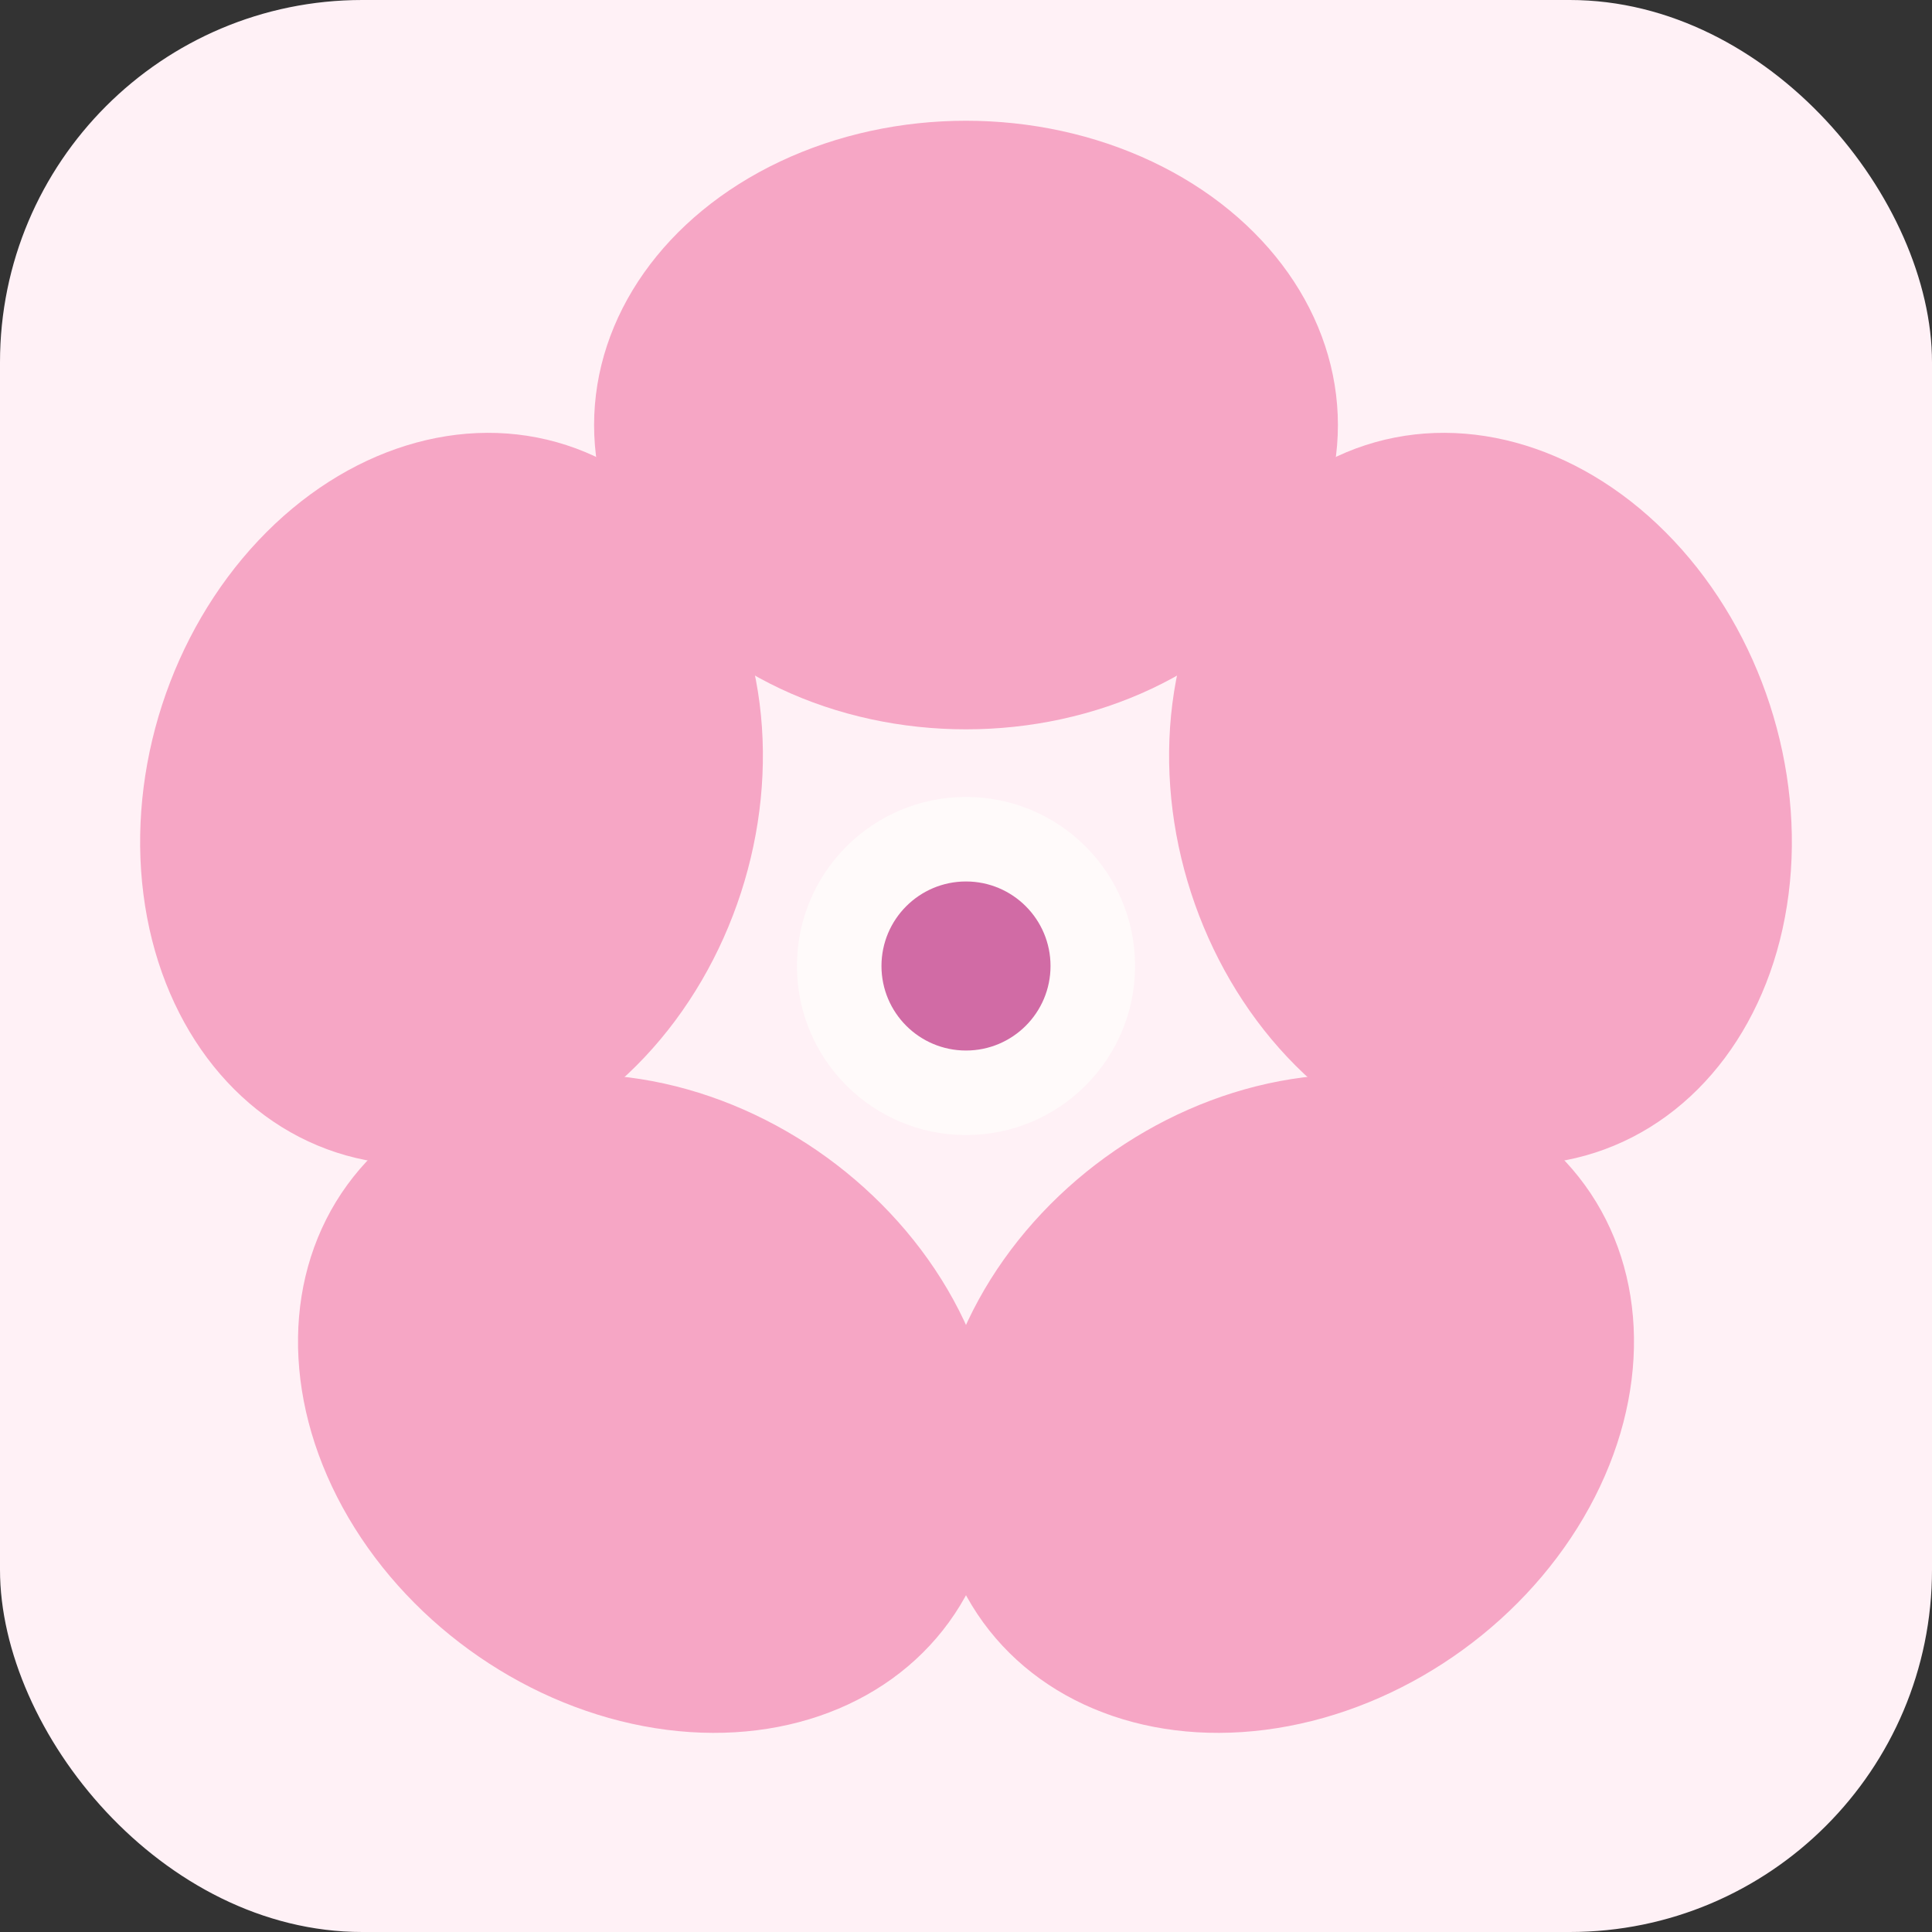<svg xmlns="http://www.w3.org/2000/svg" width="64" height="64" viewBox="0 0 64 64" role="img" aria-label="flower">
  <rect x="0" y="0" width="64" height="64" fill="#333333" stroke="none"/>
  <!-- pale rounded background -->
  <rect width="100%" height="100%" fill="#fff1f6" rx="12" />
  <!-- flower group centered and slightly scaled up -->
  <g transform="translate(32,32) scale(1.12)">
    <!-- petals (5) -->
    <g fill="#f6a6c5" stroke="none">
  <!-- slightly longer/wider petals (rx/ry increased, moved further out) -->
  <ellipse rx="11" ry="9" transform="rotate(0) translate(0,-16)" />
  <ellipse rx="11" ry="9" transform="rotate(72) translate(0,-16)" />
  <ellipse rx="11" ry="9" transform="rotate(144) translate(0,-16)" />
  <ellipse rx="11" ry="9" transform="rotate(216) translate(0,-16)" />
  <ellipse rx="11" ry="9" transform="rotate(288) translate(0,-16)" />
    </g>
    <!-- small inner ring for contrast (reduced to balance larger petals) -->
    <circle r="5" fill="#fffafa" />
    <!-- center dot -->
    <circle r="2.5" fill="#d16ba5" />
  </g>
</svg>